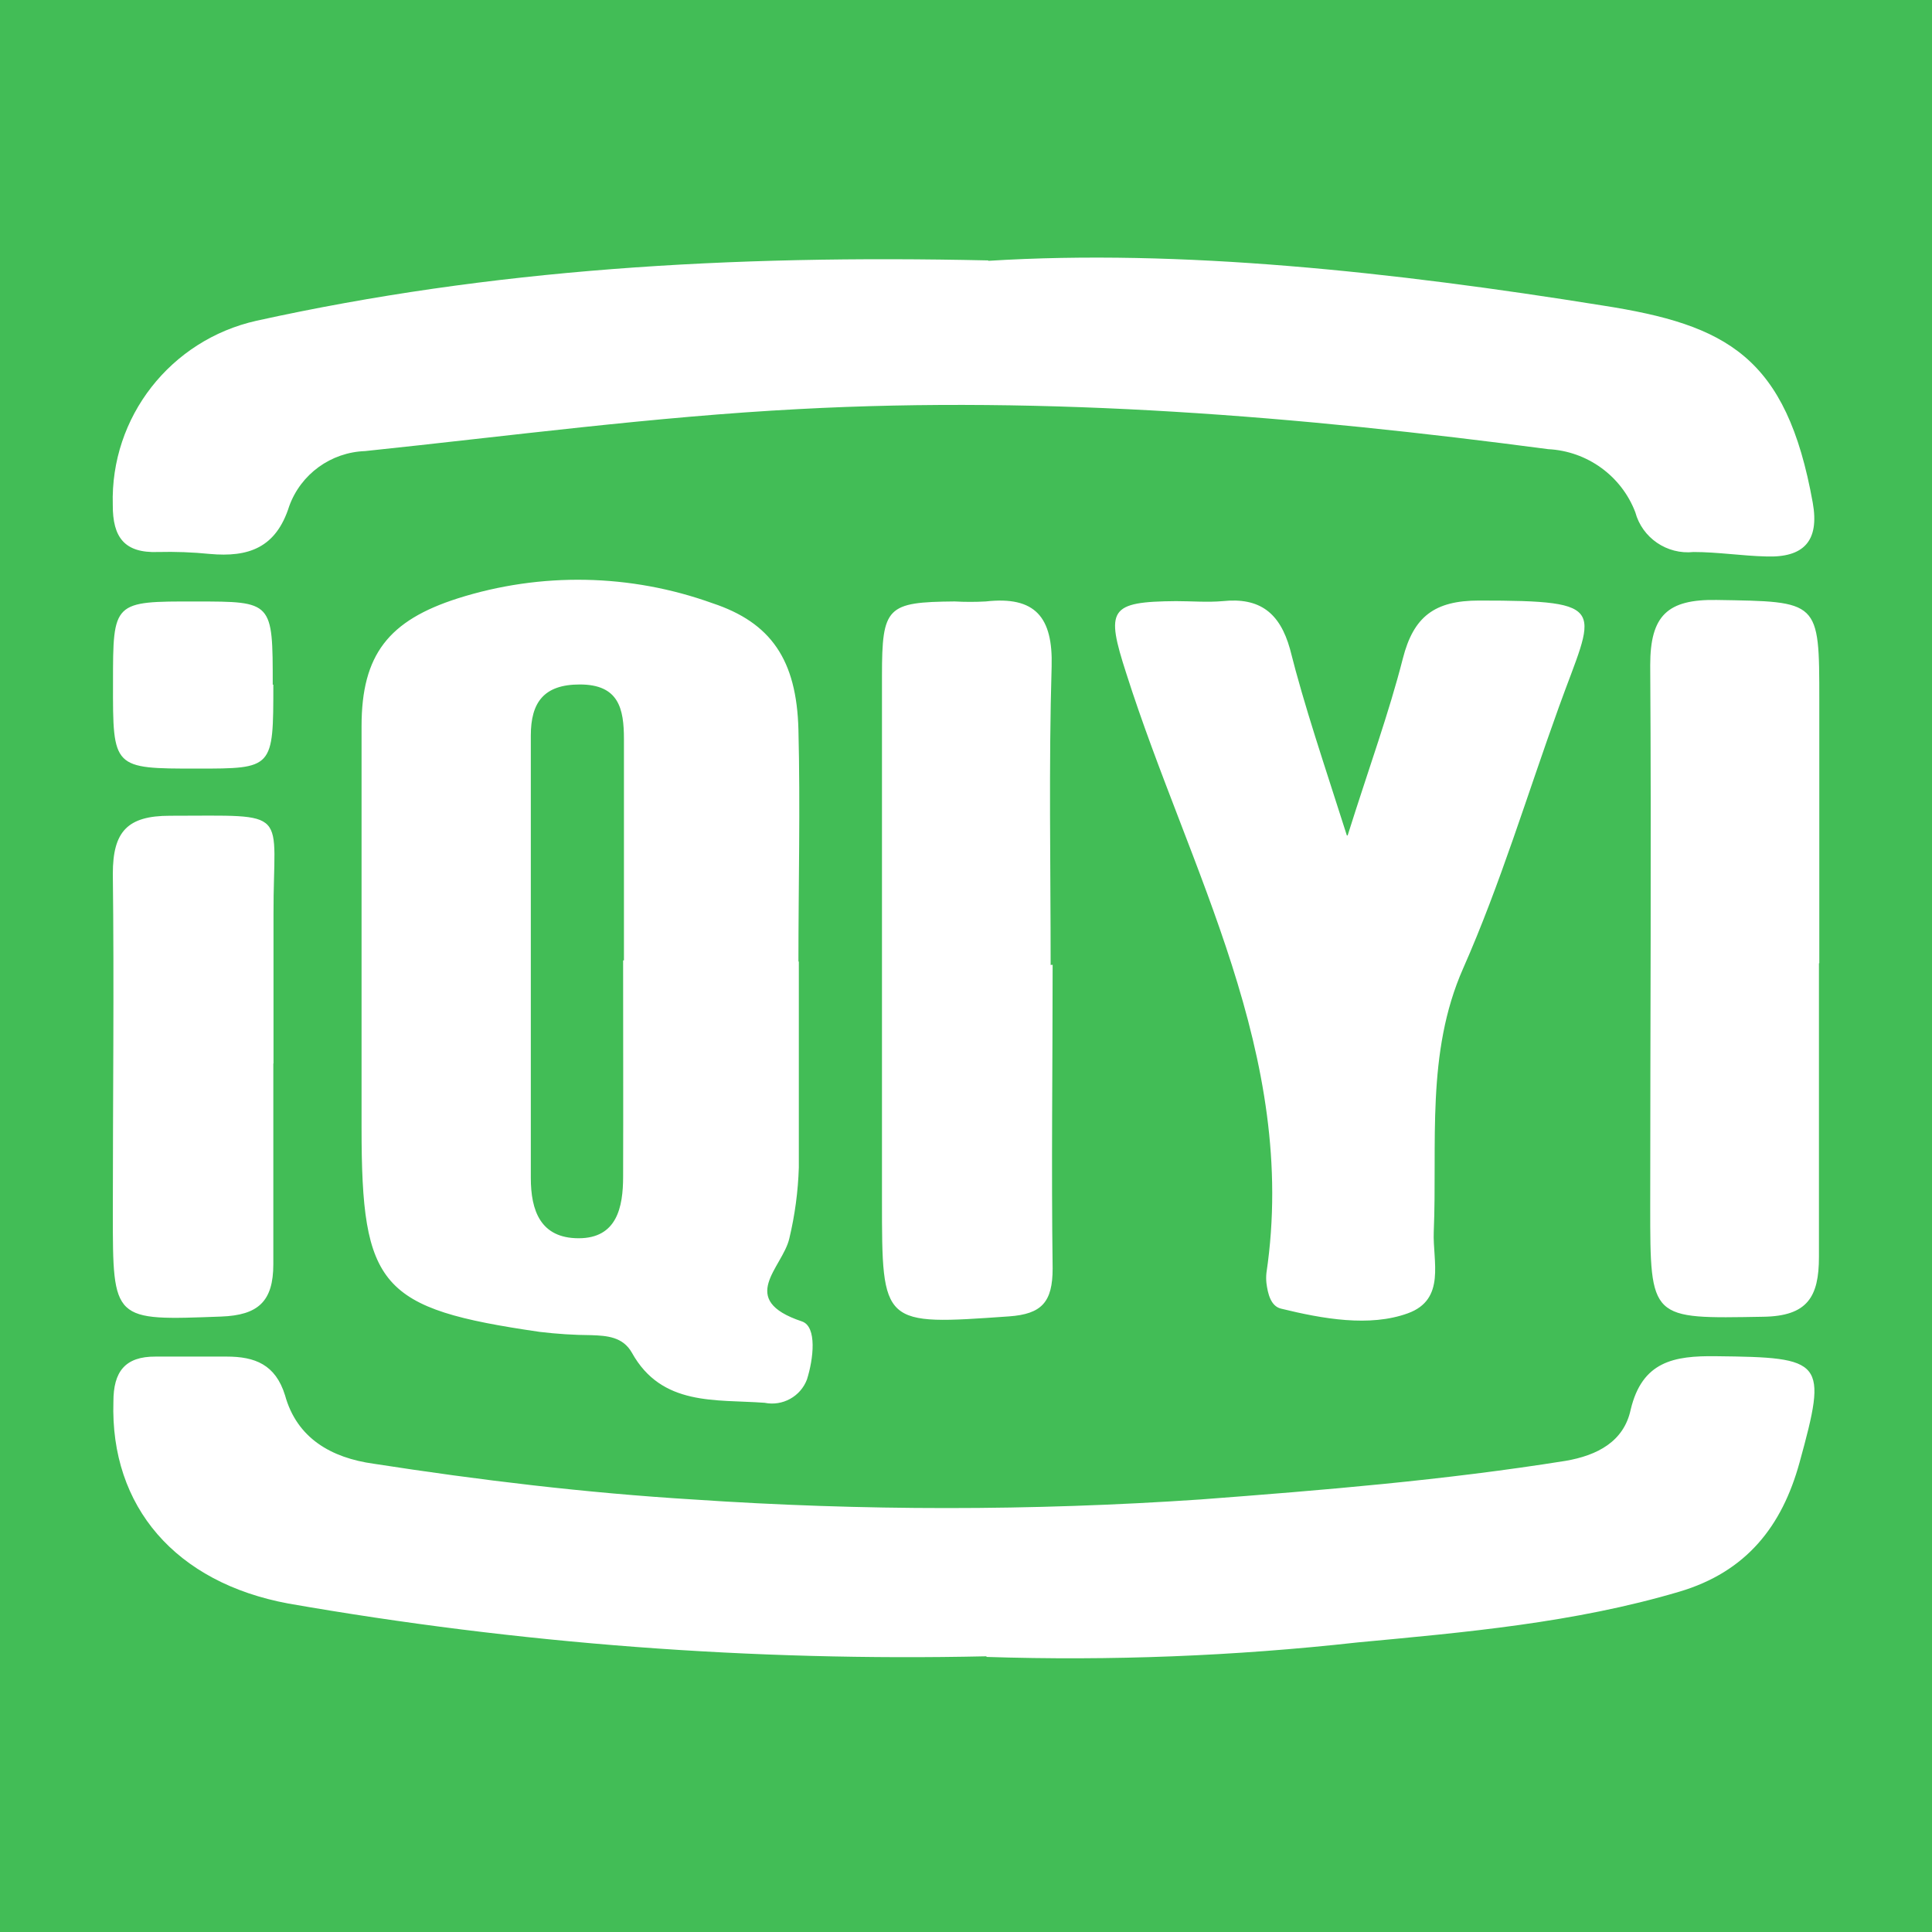 <svg xmlns="http://www.w3.org/2000/svg" xmlns:xlink="http://www.w3.org/1999/xlink" fill="none" version="1.1" width="120" height="120" viewBox="0 0 120 120"><g><g><g><g><rect x="0" y="0" width="120" height="120" rx="0" fill="#42BD56" fill-opacity="1"/></g></g></g><g><path d="M61.251,102.876C46.73,103.196,32.213,102.099,17.907,99.598C10.918,98.301,6.839,93.593,7.044,87.057C7.044,85.208,7.756,84.249,9.665,84.26L14.081,84.26C15.833,84.26,17.111,84.753,17.703,86.661C18.44,89.339,20.587,90.552,23.209,90.915C29.774,91.933,36.376,92.728,43.051,93.135C53.542,93.847,64.069,93.847,74.556,93.135C82.151,92.561,89.731,91.936,97.236,90.737C99.218,90.399,100.858,89.534,101.282,87.565C101.994,84.561,103.962,84.201,106.58,84.237C113.303,84.31,113.521,84.488,111.772,90.843C110.684,94.795,108.475,97.629,104.298,98.865C97.769,100.798,91.021,101.386,84.321,102.014C76.676,102.864,68.979,103.165,61.291,102.915L61.254,102.876L61.251,102.876ZM61.386,16.2C73.359,15.455,86.505,16.883,99.541,18.975C107.253,20.175,110.959,22.133,112.591,31.212C113.025,33.614,112.022,34.648,109.692,34.562C108.234,34.529,106.687,34.286,105.19,34.286C103.535,34.46,102,33.41,101.57,31.812C100.706,29.556,98.583,28.021,96.16,27.898C80.713,25.857,65.187,24.571,49.592,25.41C40.635,25.879,31.63,27.081,22.673,28.018C20.548,28.094,18.683,29.449,17.963,31.441C17.145,34.035,15.429,34.623,13.029,34.406C11.958,34.299,10.882,34.259,9.805,34.286C7.742,34.358,6.994,33.388,7.005,31.357C6.846,25.909,10.592,21.114,15.937,19.921C30.484,16.716,45.233,15.815,61.383,16.175L61.383,16.2L61.386,16.2ZM49.617,59.714L49.617,72.517C49.57,74.002,49.372,75.478,49.026,76.924C48.605,78.748,45.743,80.717,49.81,82.076C50.764,82.399,50.523,84.419,50.122,85.68C49.723,86.74,48.608,87.355,47.492,87.13C44.464,86.904,41.106,87.362,39.25,84.023C38.692,83.035,37.714,82.963,36.727,82.929C35.657,82.922,34.588,82.854,33.525,82.726C23.601,81.284,22.457,79.95,22.457,70.054L22.457,45.106C22.457,40.651,24.148,38.537,28.431,37.167C33.595,35.526,39.16,35.632,44.257,37.468C47.876,38.668,49.483,40.975,49.592,45.323C49.712,50.127,49.592,54.933,49.592,59.736L49.617,59.711L49.617,59.714ZM38.754,59.652L38.754,45.912C38.754,44.015,38.437,42.514,36.012,42.514C33.778,42.514,32.97,43.63,32.97,45.683L32.97,73.164C32.97,75.18,33.562,76.91,35.942,76.91C38.316,76.91,38.703,74.988,38.703,73.077C38.717,68.598,38.703,64.129,38.703,59.652L38.754,59.652ZM83.704,51.892C85.055,47.605,86.264,44.305,87.133,40.902C87.797,38.297,89.101,37.301,91.865,37.301C100.146,37.301,99.033,37.767,96.816,43.94C94.859,49.359,93.194,54.907,90.875,60.157C88.557,65.404,89.283,71.024,89.053,76.514C88.98,78.327,89.827,80.706,87.447,81.571C85.069,82.436,82.159,81.917,79.563,81.281C78.924,81.124,78.745,80.346,78.661,79.696C78.638,79.485,78.638,79.272,78.661,79.06C80.662,65.524,73.833,54.018,69.956,41.828C68.666,37.84,68.882,37.371,73.045,37.337C74.013,37.337,74.988,37.421,75.944,37.337C78.249,37.095,79.493,38.068,80.121,40.302C81.024,43.892,82.232,47.413,83.656,51.892L83.704,51.892ZM112.978,59.834L112.978,78.076C112.978,80.55,112.266,81.749,109.513,81.786C102.498,81.906,102.498,82.014,102.498,74.941C102.498,63.747,102.571,52.553,102.498,41.312C102.498,38.236,103.564,37.215,106.617,37.265C113,37.371,113,37.265,113,43.485L113,59.831L112.978,59.831L112.978,59.834ZM65.381,59.928C65.381,66.21,65.297,72.503,65.381,78.784C65.381,80.876,64.705,81.618,62.675,81.763C54.781,82.316,54.781,82.363,54.781,74.558L54.781,41.971C54.781,37.683,55.084,37.396,59.294,37.357C59.939,37.393,60.584,37.393,61.229,37.357C64.304,37.011,65.403,38.333,65.319,41.393C65.137,47.566,65.257,53.75,65.257,59.937L65.381,59.925L65.381,59.928ZM16.977,66.065L16.977,78.519C16.977,80.837,16.035,81.691,13.73,81.774C7.008,82.025,7.008,82.087,7.008,75.337C7.008,68.31,7.092,61.284,7.008,54.272C7.008,51.652,7.91,50.668,10.554,50.668C18.185,50.668,16.965,50.166,16.988,56.793L16.988,66.042L16.977,66.065ZM16.977,42.523C16.977,47.739,16.977,47.739,12.244,47.739C7.008,47.739,7.008,47.739,7.019,42.417C7.019,37.349,7.019,37.349,12.183,37.36C16.94,37.36,16.94,37.36,16.94,42.526L16.977,42.526L16.977,42.523Z" fill="#FFFFFF" fill-opacity="1"/></g></g></svg>